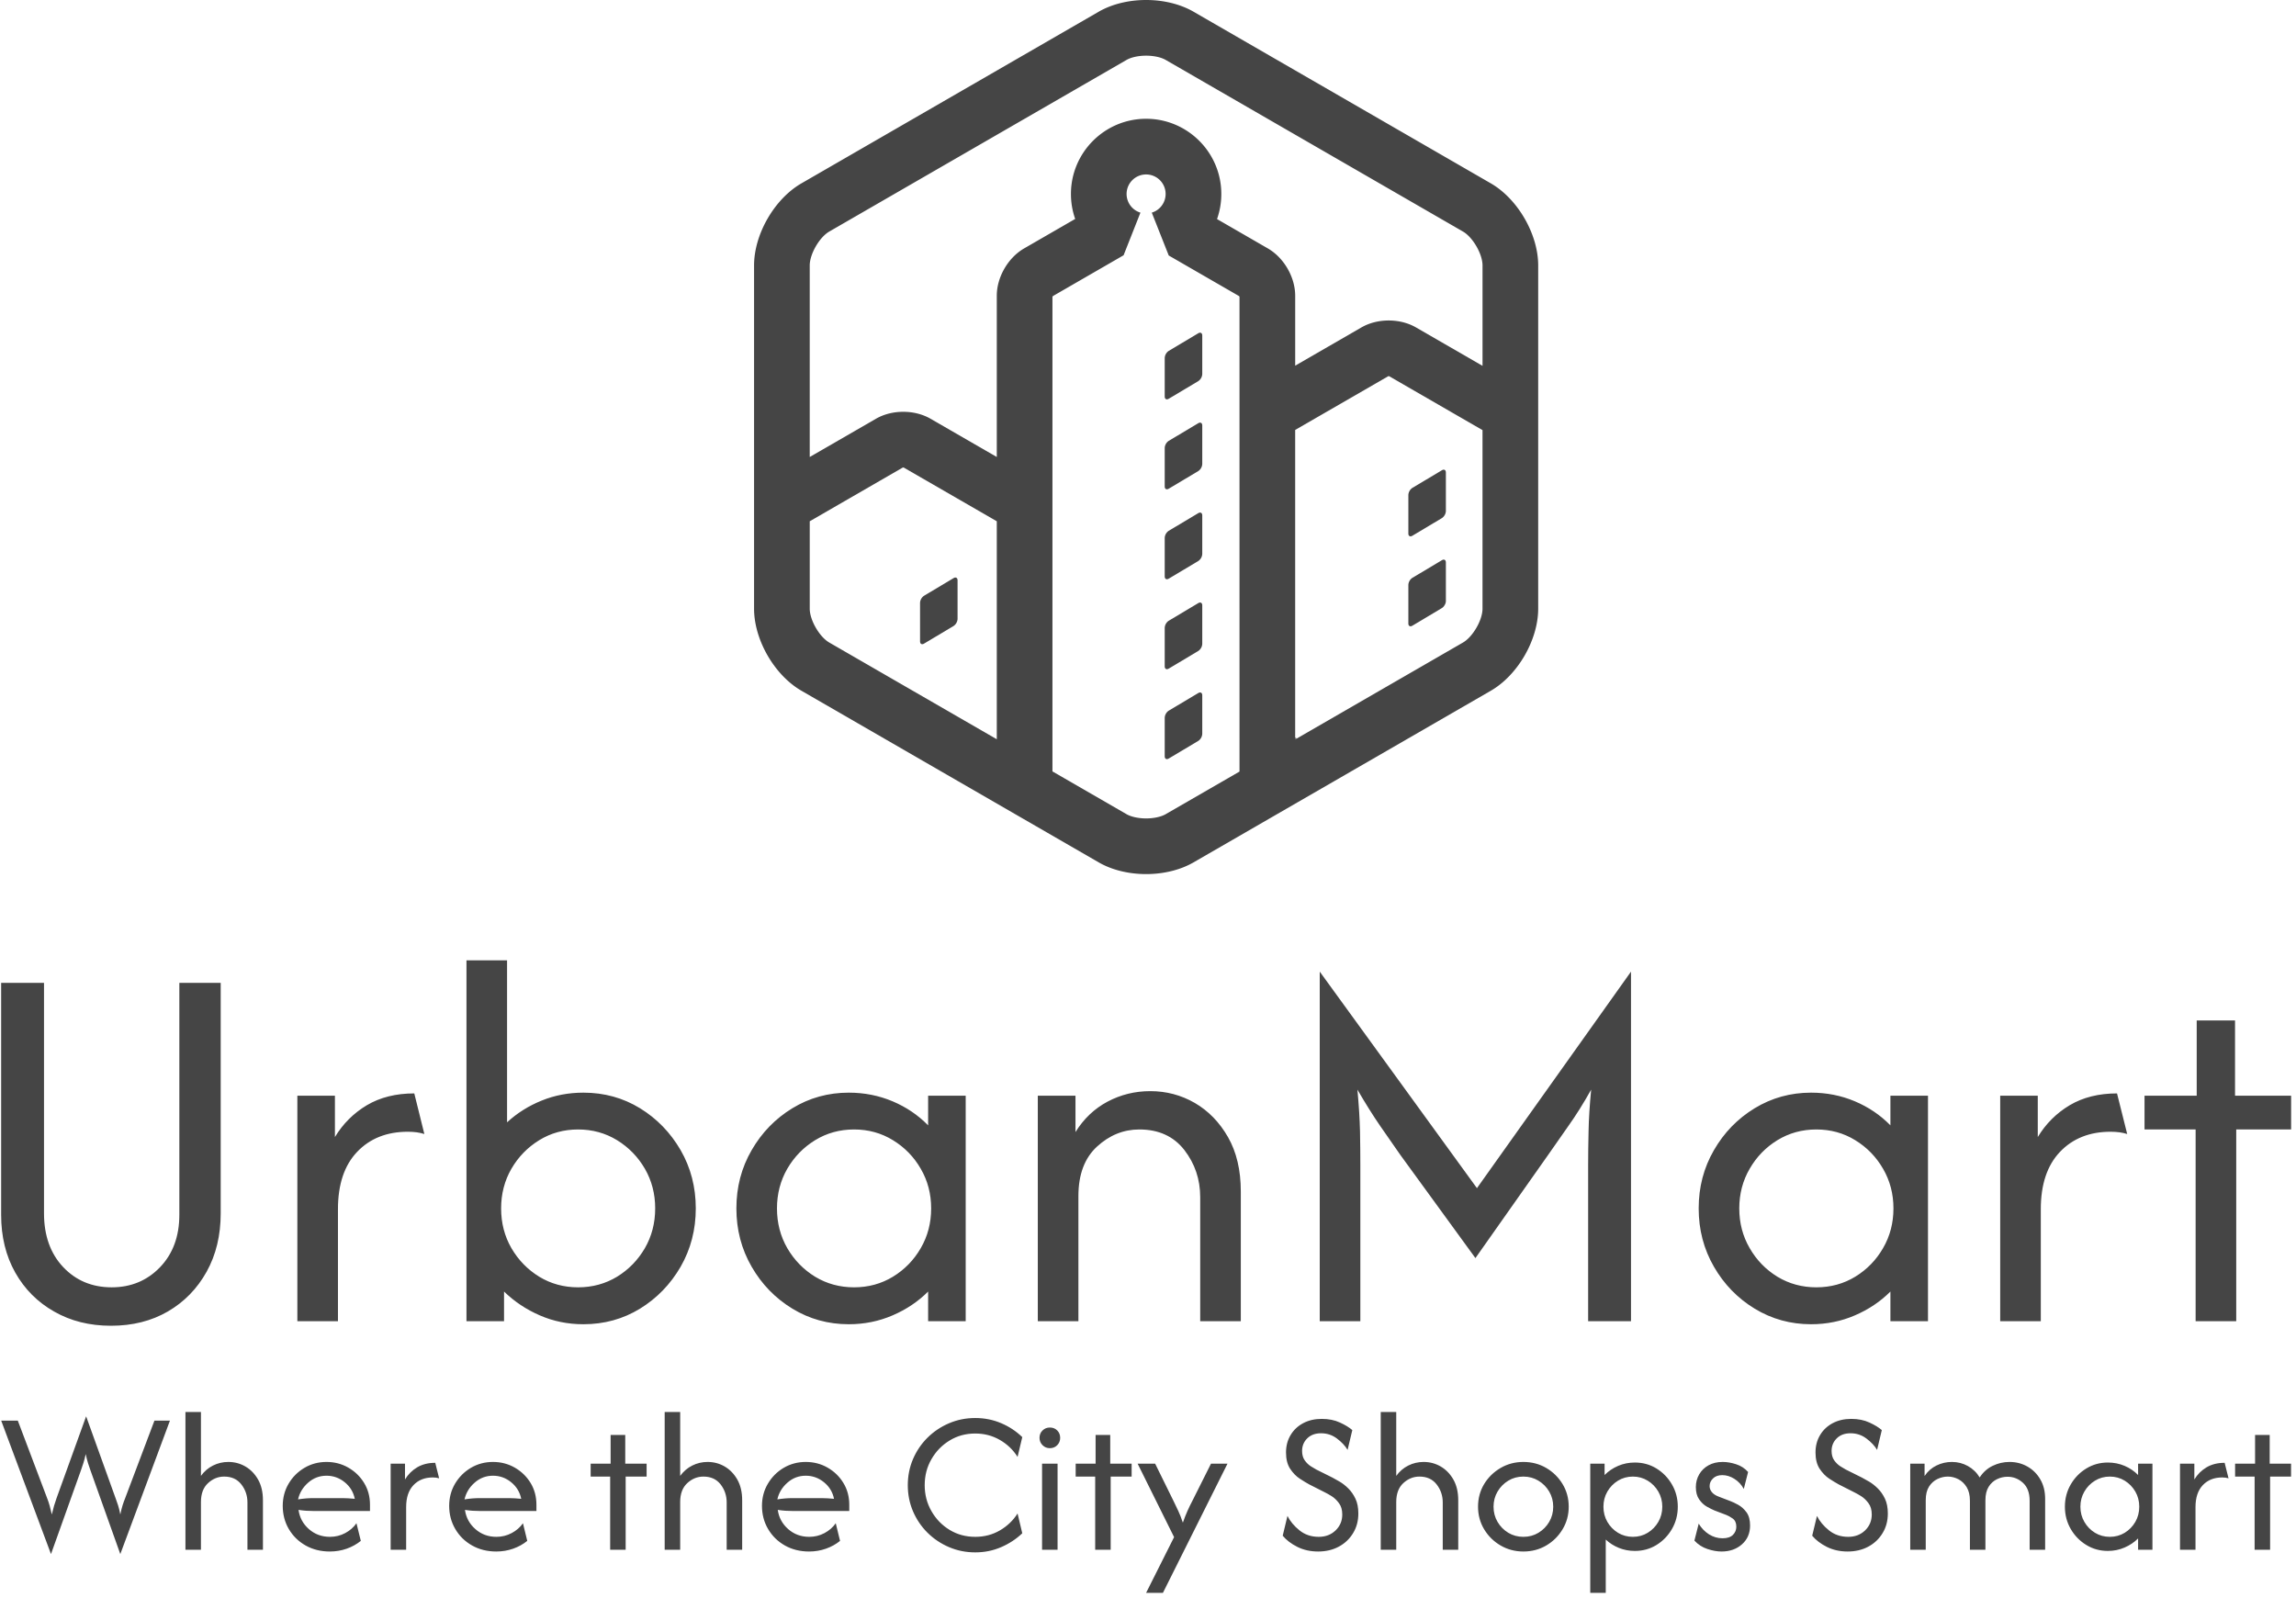 <svg xmlns="http://www.w3.org/2000/svg" version="1.1" xmlns:xlink="http://www.w3.org/1999/xlink" xmlns:svgjs="http://svgjs.dev/svgjs" width="1500" height="1044" viewBox="0 0 1500 1044"><g transform="matrix(1,0,0,1,-1.229,-1.684)"><svg viewBox="0 0 356 248" data-background-color="#50a060" preserveAspectRatio="xMidYMid meet" height="1044" width="1500" xmlns="http://www.w3.org/2000/svg" xmlns:xlink="http://www.w3.org/1999/xlink"><g id="tight-bounds" transform="matrix(1,0,0,1,0.292,0.4)"><svg viewBox="0 0 355.417 247.2" height="247.2" width="355.417"><g><svg viewBox="0 0 395.52 275.093" height="247.2" width="355.417"><g transform="matrix(1,0,0,1,0,165.859)"><svg viewBox="0 0 395.52 109.234" height="109.234" width="395.52"><g id="textblocktransform"><svg viewBox="0 0 395.52 109.234" height="109.234" width="395.52" id="textblock"><g><svg viewBox="0 0 395.52 63.107" height="63.107" width="395.52"><g transform="matrix(1,0,0,1,0,0)"><svg width="395.52" viewBox="3.75 -33.33 211.51 33.75" height="63.107" data-palette-color="#454545"><g class="wordmark-text-0" data-fill-palette-color="primary" id="text-0"><path d="M13.89 0.42L13.89 0.42Q10.94 0.42 8.65-0.89 6.35-2.19 5.05-4.5 3.75-6.81 3.75-9.83L3.75-9.83 3.75-31.25 7.71-31.25 7.71-9.97Q7.71-6.88 9.48-5 11.25-3.13 13.96-3.13L13.96-3.13Q16.63-3.13 18.42-4.98 20.21-6.84 20.21-9.83L20.21-9.83 20.21-31.25 24.03-31.25 24.03-9.97Q24.03-6.91 22.73-4.57 21.42-2.22 19.15-0.9 16.88 0.42 13.89 0.42ZM34.86 0L31.11 0 31.11-20.83 34.58-20.83 34.58-17.01Q35.69-18.85 37.53-19.95 39.37-21.04 41.91-21.04L41.91-21.04 42.84-17.29Q42.19-17.5 41.32-17.5L41.32-17.5Q38.4-17.5 36.63-15.64 34.86-13.78 34.86-10.35L34.86-10.35 34.86 0ZM57.53 0.28L57.53 0.28Q55.38 0.28 53.5-0.54 51.63-1.35 50.2-2.74L50.2-2.74 50.2 0 46.73 0 46.73-33.33 50.48-33.33 50.48-18.37Q51.87-19.65 53.68-20.38 55.48-21.11 57.53-21.11L57.53-21.11Q60.41-21.11 62.76-19.67 65.1-18.23 66.51-15.8 67.91-13.37 67.91-10.42L67.91-10.42Q67.91-7.47 66.51-5.03 65.1-2.6 62.76-1.16 60.41 0.28 57.53 0.28ZM57.04-3.13L57.04-3.13Q59.02-3.13 60.64-4.11 62.25-5.1 63.21-6.75 64.16-8.4 64.16-10.42L64.16-10.42Q64.16-12.43 63.21-14.08 62.25-15.73 60.64-16.72 59.02-17.71 57.04-17.71L57.04-17.71Q55.06-17.71 53.45-16.72 51.84-15.73 50.88-14.08 49.93-12.43 49.93-10.42L49.93-10.42Q49.93-8.4 50.88-6.75 51.84-5.1 53.45-4.11 55.06-3.13 57.04-3.13ZM82.04 0.28L82.04 0.28Q79.19 0.28 76.83-1.16 74.47-2.6 73.07-5.03 71.66-7.47 71.66-10.42L71.66-10.42Q71.66-13.37 73.07-15.8 74.47-18.23 76.83-19.67 79.19-21.11 82.04-21.11L82.04-21.11Q84.19-21.11 86.09-20.31 87.98-19.51 89.37-18.09L89.37-18.09 89.37-20.83 92.84-20.83 92.84 0 89.37 0 89.37-2.74Q87.98-1.35 86.09-0.54 84.19 0.28 82.04 0.28ZM82.53-3.13L82.53-3.13Q84.51-3.13 86.12-4.11 87.74-5.1 88.69-6.75 89.65-8.4 89.65-10.42L89.65-10.42Q89.65-12.43 88.69-14.08 87.74-15.73 86.12-16.72 84.51-17.71 82.53-17.71L82.53-17.71Q80.55-17.71 78.93-16.72 77.32-15.73 76.36-14.08 75.41-12.43 75.41-10.42L75.41-10.42Q75.41-8.4 76.36-6.75 77.32-5.1 78.93-4.11 80.55-3.13 82.53-3.13ZM103.25 0L99.5 0 99.5-20.83 102.98-20.83 102.98-17.47Q104.12-19.31 105.94-20.28 107.77-21.25 109.89-21.25L109.89-21.25Q112.11-21.25 114-20.16 115.89-19.06 117.07-17 118.25-14.93 118.25-11.98L118.25-11.98 118.25 0 114.5 0 114.5-11.46Q114.5-13.92 113.03-15.82 111.55-17.71 108.88-17.71L108.88-17.71Q106.69-17.71 104.97-16.13 103.25-14.55 103.25-11.56L103.25-11.56 103.25 0ZM129.29 0L125.54 0 125.54-32.29 140.06-12.29 154.29-32.29 154.29 0 150.33 0 150.33-14.44Q150.33-15.87 150.37-17.55 150.4-19.24 150.61-21.39L150.61-21.39Q149.54-19.48 148.51-18.04 147.49-16.6 146.65-15.38L146.65-15.38 139.92-5.83 132.97-15.38Q132.11-16.6 131.12-18.04 130.13-19.48 129.02-21.39L129.02-21.39Q129.22-19.24 129.26-17.55 129.29-15.87 129.29-14.44L129.29-14.44 129.29 0ZM170.92 0.28L170.92 0.28Q168.08 0.28 165.71-1.16 163.35-2.6 161.95-5.03 160.54-7.47 160.54-10.42L160.54-10.42Q160.54-13.37 161.95-15.8 163.35-18.23 165.71-19.67 168.08-21.11 170.92-21.11L170.92-21.11Q173.08-21.11 174.97-20.31 176.86-19.51 178.25-18.09L178.25-18.09 178.25-20.83 181.72-20.83 181.72 0 178.25 0 178.25-2.74Q176.86-1.35 174.97-0.54 173.08 0.28 170.92 0.28ZM171.41-3.13L171.41-3.13Q173.39-3.13 175-4.11 176.62-5.1 177.57-6.75 178.53-8.4 178.53-10.42L178.53-10.42Q178.53-12.43 177.57-14.08 176.62-15.73 175-16.72 173.39-17.71 171.41-17.71L171.41-17.71Q169.43-17.71 167.81-16.72 166.2-15.73 165.25-14.08 164.29-12.43 164.29-10.42L164.29-10.42Q164.29-8.4 165.25-6.75 166.2-5.1 167.81-4.11 169.43-3.13 171.41-3.13ZM192.14 0L188.39 0 188.39-20.83 191.86-20.83 191.86-17.01Q192.97-18.85 194.81-19.95 196.65-21.04 199.18-21.04L199.18-21.04 200.12-17.29Q199.46-17.5 198.59-17.5L198.59-17.5Q195.68-17.5 193.91-15.64 192.14-13.78 192.14-10.35L192.14-10.35 192.14 0ZM210.19 0L206.44 0 206.44-17.71 201.72-17.71 201.72-20.83 206.54-20.83 206.54-27.78 210.08-27.78 210.08-20.83 215.26-20.83 215.26-17.71 210.19-17.71 210.19 0Z" fill="#454545" data-fill-palette-color="primary"></path></g></svg></g></svg></g><g transform="matrix(1,0,0,1,0,78.005)"><svg viewBox="0 0 395.52 31.229" height="31.229" width="395.52"><g transform="matrix(1,0,0,1,0,0)"><svg width="395.52" viewBox="0.42 -33.33 554.03 43.75" height="31.229" data-palette-color="#454545"><path d="M19.72-19.24L12.47 1.04 0.42-31.25 4.44-31.25 11.53-12.5Q11.91-11.53 12.15-10.64 12.4-9.76 12.67-8.54L12.67-8.54Q12.95-9.76 13.21-10.64 13.47-11.53 13.82-12.5L13.82-12.5 20.97-32.29 28.09-12.5Q28.4-11.63 28.7-10.75 28.99-9.86 29.24-8.54L29.24-8.54Q29.51-9.86 29.79-10.75 30.07-11.63 30.42-12.5L30.42-12.5 37.5-31.25 41.25-31.25 29.24 1.04 22.01-19.24Q21.7-20.14 21.42-20.99 21.15-21.84 20.87-23.16L20.87-23.16Q20.59-21.84 20.31-20.99 20.03-20.14 19.72-19.24L19.72-19.24ZM48.75 0L45 0 45-33.33 48.75-33.33 48.75-17.88Q49.93-19.51 51.66-20.38 53.4-21.25 55.38-21.25L55.38-21.25Q57.6-21.25 59.49-20.16 61.39-19.06 62.57-17 63.75-14.93 63.75-11.98L63.75-11.98 63.75 0 60 0 60-11.46Q60-13.92 58.52-15.82 57.05-17.71 54.37-17.71L54.37-17.71Q52.19-17.71 50.47-16.13 48.75-14.55 48.75-11.56L48.75-11.56 48.75 0ZM79.93 0.42L79.93 0.42Q76.66 0.42 74.07-1.04 71.49-2.5 70.01-5.02 68.54-7.53 68.54-10.63L68.54-10.63Q68.54-13.58 69.96-15.99 71.38-18.4 73.8-19.83 76.21-21.25 79.13-21.25L79.13-21.25Q82.01-21.25 84.4-19.88 86.8-18.51 88.22-16.18 89.65-13.85 89.65-10.9L89.65-10.9 89.65-9.38 76.04-9.38Q75.13-9.38 74.2-9.44 73.26-9.51 72.36-9.65L72.36-9.65Q72.74-6.88 74.87-5 77.01-3.13 79.96-3.13L79.96-3.13Q81.94-3.13 83.64-4.03 85.34-4.93 86.38-6.42L86.38-6.42 87.43-2.15Q85.93-0.94 84.01-0.26 82.08 0.42 79.93 0.42ZM72.25-12.19L72.25-12.19Q74.13-12.5 76.04-12.5L76.04-12.5 82.95-12.5Q83.71-12.5 84.46-12.45 85.2-12.4 85.97-12.33L85.97-12.33Q85.48-14.76 83.54-16.34 81.59-17.92 79.13-17.92L79.13-17.92Q76.59-17.92 74.68-16.23 72.77-14.55 72.25-12.19ZM98.4 0L94.65 0 94.65-20.83 98.12-20.83 98.12-17.01Q99.23-18.85 101.07-19.95 102.91-21.04 105.44-21.04L105.44-21.04 106.38-17.29Q105.72-17.5 104.85-17.5L104.85-17.5Q101.94-17.5 100.17-15.64 98.4-13.78 98.4-10.35L98.4-10.35 98.4 0ZM120.2 0.42L120.2 0.42Q116.93 0.42 114.35-1.04 111.76-2.5 110.29-5.02 108.81-7.53 108.81-10.63L108.81-10.63Q108.81-13.58 110.23-15.99 111.66-18.4 114.07-19.83 116.48-21.25 119.4-21.25L119.4-21.25Q122.28-21.25 124.68-19.88 127.07-18.51 128.5-16.18 129.92-13.85 129.92-10.9L129.92-10.9 129.92-9.38 116.31-9.38Q115.41-9.38 114.47-9.44 113.53-9.51 112.63-9.65L112.63-9.65Q113.01-6.88 115.15-5 117.28-3.13 120.23-3.13L120.23-3.13Q122.21-3.13 123.91-4.03 125.62-4.93 126.66-6.42L126.66-6.42 127.7-2.15Q126.21-0.94 124.28-0.26 122.35 0.42 120.2 0.42ZM112.52-12.19L112.52-12.19Q114.4-12.5 116.31-12.5L116.31-12.5 123.22-12.5Q123.98-12.5 124.73-12.45 125.48-12.4 126.24-12.33L126.24-12.33Q125.75-14.76 123.81-16.34 121.87-17.92 119.4-17.92L119.4-17.92Q116.87-17.92 114.96-16.23 113.05-14.55 112.52-12.19ZM151.51 0L147.76 0 147.76-17.71 143.04-17.71 143.04-20.83 147.87-20.83 147.87-27.78 151.41-27.78 151.41-20.83 156.58-20.83 156.58-17.71 151.51-17.71 151.51 0ZM164.7 0L160.95 0 160.95-33.33 164.7-33.33 164.7-17.88Q165.89-19.51 167.62-20.38 169.36-21.25 171.34-21.25L171.34-21.25Q173.56-21.25 175.45-20.16 177.34-19.06 178.52-17 179.7-14.93 179.7-11.98L179.7-11.98 179.7 0 175.95 0 175.95-11.46Q175.95-13.92 174.48-15.82 173-17.71 170.33-17.71L170.33-17.71Q168.14-17.71 166.42-16.13 164.7-14.55 164.7-11.56L164.7-11.56 164.7 0ZM195.88 0.42L195.88 0.42Q192.62 0.42 190.03-1.04 187.45-2.5 185.97-5.02 184.49-7.53 184.49-10.63L184.49-10.63Q184.49-13.58 185.92-15.99 187.34-18.4 189.75-19.83 192.17-21.25 195.08-21.25L195.08-21.25Q197.97-21.25 200.36-19.88 202.76-18.51 204.18-16.18 205.61-13.85 205.61-10.9L205.61-10.9 205.61-9.38 191.99-9.38Q191.09-9.38 190.15-9.44 189.22-9.51 188.31-9.65L188.31-9.65Q188.7-6.88 190.83-5 192.97-3.13 195.92-3.13L195.92-3.13Q197.9-3.13 199.6-4.03 201.3-4.93 202.34-6.42L202.34-6.42 203.38-2.15Q201.89-0.94 199.96-0.26 198.04 0.42 195.88 0.42ZM188.21-12.19L188.21-12.19Q190.08-12.5 191.99-12.5L191.99-12.5 198.9-12.5Q199.67-12.5 200.41-12.45 201.16-12.4 201.92-12.33L201.92-12.33Q201.44-14.76 199.49-16.34 197.55-17.92 195.08-17.92L195.08-17.92Q192.55-17.92 190.64-16.23 188.73-14.55 188.21-12.19ZM236.09 0.63L236.09 0.63Q232.72 0.63 229.75-0.64 226.78-1.91 224.54-4.13 222.3-6.35 221.03-9.31 219.77-12.26 219.77-15.63L219.77-15.63Q219.77-18.99 221.03-21.94 222.3-24.9 224.54-27.12 226.78-29.34 229.75-30.61 232.72-31.88 236.09-31.88L236.09-31.88Q239.42-31.88 242.34-30.64 245.25-29.41 247.47-27.26L247.47-27.26 246.33-22.47Q244.73-25.03 242.04-26.58 239.35-28.13 236.09-28.13L236.09-28.13Q232.65-28.13 229.89-26.44 227.13-24.76 225.5-21.93 223.86-19.1 223.86-15.63L223.86-15.63Q223.86-12.19 225.5-9.34 227.13-6.49 229.89-4.81 232.65-3.13 236.09-3.13L236.09-3.13Q239.38-3.13 242.06-4.69 244.73-6.25 246.33-8.78L246.33-8.78 247.47-3.99Q245.25-1.88 242.34-0.63 239.42 0.63 236.09 0.63ZM256.01 0L252.26 0 252.26-20.83 256.01-20.83 256.01 0ZM254.14-24.58L254.14-24.58Q253.1-24.58 252.37-25.31 251.64-26.04 251.64-27.08L251.64-27.08Q251.64-28.16 252.37-28.87 253.1-29.58 254.14-29.58L254.14-29.58Q255.22-29.58 255.93-28.87 256.64-28.16 256.64-27.08L256.64-27.08Q256.64-26.04 255.93-25.31 255.22-24.58 254.14-24.58ZM268.86 0L265.11 0 265.11-17.71 260.39-17.71 260.39-20.83 265.21-20.83 265.21-27.78 268.75-27.78 268.75-20.83 273.93-20.83 273.93-17.71 268.86-17.71 268.86 0ZM281.5 10.42L277.43 10.42 284.2-3.06 275.38-20.83 279.62-20.83 284.06-11.81Q284.66-10.59 285.21-9.41 285.77-8.23 286.32-6.56L286.32-6.56Q286.91-8.23 287.45-9.43 287.99-10.63 288.61-11.81L288.61-11.81 293.13-20.83 297.12-20.83 281.5 10.42ZM319.06 0.42L319.06 0.42Q316.28 0.42 314.04-0.69 311.8-1.81 310.48-3.4L310.48-3.4 311.63-8.19Q312.6-6.25 314.55-4.69 316.49-3.13 319.2-3.13L319.2-3.13Q321.66-3.13 323.28-4.69 324.89-6.25 324.89-8.54L324.89-8.54Q324.89-10.21 324.09-11.28 323.3-12.36 322.29-12.99 321.28-13.61 320.69-13.89L320.69-13.89 316.87-15.83Q315.97-16.32 314.63-17.19 313.3-18.06 312.29-19.58 311.28-21.11 311.28-23.54L311.28-23.54Q311.28-25.9 312.38-27.74 313.47-29.58 315.43-30.63 317.39-31.67 319.93-31.67L319.93-31.67Q322.43-31.67 324.34-30.78 326.25-29.9 327.32-28.96L327.32-28.96 326.18-24.17Q325.31-25.63 323.61-26.91 321.91-28.19 319.75-28.19L319.75-28.19Q317.67-28.19 316.42-26.96 315.17-25.73 315.17-23.92L315.17-23.92Q315.17-22.53 315.81-21.63 316.46-20.73 317.27-20.21 318.09-19.69 318.61-19.41L318.61-19.41 322.5-17.47Q323.19-17.12 324.25-16.49 325.31-15.87 326.35-14.84 327.39-13.82 328.09-12.34 328.78-10.87 328.78-8.78L328.78-8.78Q328.78-6.11 327.51-4.03 326.25-1.94 324.06-0.76 321.87 0.42 319.06 0.42ZM337.95 0L334.2 0 334.2-33.33 337.95-33.33 337.95-17.88Q339.13-19.51 340.86-20.38 342.6-21.25 344.58-21.25L344.58-21.25Q346.8-21.25 348.69-20.16 350.59-19.06 351.77-17 352.95-14.93 352.95-11.98L352.95-11.98 352.95 0 349.2 0 349.2-11.46Q349.2-13.92 347.72-15.82 346.24-17.71 343.57-17.71L343.57-17.71Q341.38-17.71 339.66-16.13 337.95-14.55 337.95-11.56L337.95-11.56 337.95 0ZM368.71 0.42L368.71 0.42Q365.69 0.42 363.19-1.04 360.69-2.5 359.21-4.97 357.74-7.43 357.74-10.42L357.74-10.42Q357.74-13.44 359.21-15.89 360.69-18.33 363.19-19.79 365.69-21.25 368.71-21.25L368.71-21.25Q371.76-21.25 374.25-19.79 376.73-18.33 378.2-15.89 379.68-13.44 379.68-10.42L379.68-10.42Q379.68-7.43 378.2-4.97 376.73-2.5 374.25-1.04 371.76 0.42 368.71 0.42ZM368.71-3.13L368.71-3.13Q370.72-3.13 372.35-4.11 373.99-5.1 374.96-6.75 375.93-8.4 375.93-10.42L375.93-10.42Q375.93-12.43 374.96-14.08 373.99-15.73 372.35-16.72 370.72-17.71 368.71-17.71L368.71-17.71Q366.69-17.71 365.06-16.72 363.43-15.73 362.46-14.08 361.49-12.43 361.49-10.42L361.49-10.42Q361.49-8.4 362.46-6.75 363.43-5.1 365.06-4.11 366.69-3.13 368.71-3.13ZM388.64 10.42L384.89 10.42 384.89-20.83 388.36-20.83 388.36-18.09Q389.78-19.51 391.66-20.31 393.53-21.11 395.68-21.11L395.68-21.11Q398.57-21.11 400.91-19.67 403.25-18.23 404.66-15.8 406.07-13.37 406.07-10.42L406.07-10.42Q406.07-7.47 404.66-5.03 403.25-2.6 400.91-1.16 398.57 0.28 395.68 0.28L395.68 0.28Q393.64 0.28 391.83-0.45 390.02-1.18 388.64-2.47L388.64-2.47 388.64 10.42ZM395.2-3.13L395.2-3.13Q397.18-3.13 398.79-4.11 400.41-5.1 401.36-6.75 402.32-8.4 402.32-10.42L402.32-10.42Q402.32-12.43 401.36-14.08 400.41-15.73 398.79-16.72 397.18-17.71 395.2-17.71L395.2-17.71Q393.22-17.71 391.6-16.72 389.99-15.73 389.03-14.08 388.08-12.43 388.08-10.42L388.08-10.42Q388.08-8.4 389.03-6.75 389.99-5.1 391.6-4.11 393.22-3.13 395.2-3.13ZM416.65 0.42L416.65 0.42Q415.06 0.42 413.23-0.19 411.41-0.8 410.09-2.22L410.09-2.22 411.13-6.32Q412.11-4.69 413.63-3.73 415.16-2.78 416.9-2.78L416.9-2.78Q418.56-2.78 419.4-3.59 420.23-4.41 420.23-5.59L420.23-5.59Q420.23-6.94 419.34-7.57 418.46-8.19 417.77-8.44L417.77-8.44 414.95-9.51Q414.19-9.83 413.11-10.43 412.04-11.04 411.24-12.19 410.44-13.33 410.44-15.17L410.44-15.17Q410.44-16.84 411.24-18.23 412.04-19.62 413.49-20.43 414.95-21.25 416.93-21.25L416.93-21.25Q418.49-21.25 420.2-20.69 421.9-20.14 423.08-18.82L423.08-18.82 422.04-14.72Q421.2-16.25 419.78-17.15 418.36-18.06 416.83-18.06L416.83-18.06Q415.4-18.06 414.59-17.26 413.77-16.46 413.77-15.42L413.77-15.42Q413.77-14.58 414.33-13.92 414.88-13.26 415.99-12.85L415.99-12.85 418.81-11.77Q419.57-11.49 420.7-10.87 421.83-10.24 422.7-9.06 423.56-7.88 423.56-5.87L423.56-5.87Q423.56-3.06 421.6-1.32 419.64 0.42 416.65 0.42ZM447.17 0.42L447.17 0.42Q444.39 0.42 442.15-0.69 439.91-1.81 438.59-3.4L438.59-3.4 439.74-8.19Q440.71-6.25 442.66-4.69 444.6-3.13 447.31-3.13L447.31-3.13Q449.77-3.13 451.39-4.69 453-6.25 453-8.54L453-8.54Q453-10.21 452.2-11.28 451.41-12.36 450.4-12.99 449.39-13.61 448.8-13.89L448.8-13.89 444.98-15.83Q444.08-16.32 442.74-17.19 441.41-18.06 440.4-19.58 439.39-21.11 439.39-23.54L439.39-23.54Q439.39-25.9 440.49-27.74 441.58-29.58 443.54-30.63 445.5-31.67 448.04-31.67L448.04-31.67Q450.54-31.67 452.45-30.78 454.36-29.9 455.43-28.96L455.43-28.96 454.29-24.17Q453.42-25.63 451.72-26.91 450.02-28.19 447.86-28.19L447.86-28.19Q445.78-28.19 444.53-26.96 443.28-25.73 443.28-23.92L443.28-23.92Q443.28-22.53 443.92-21.63 444.57-20.73 445.38-20.21 446.2-19.69 446.72-19.41L446.72-19.41 450.61-17.47Q451.3-17.12 452.36-16.49 453.42-15.87 454.46-14.84 455.5-13.82 456.2-12.34 456.89-10.87 456.89-8.78L456.89-8.78Q456.89-6.11 455.62-4.03 454.36-1.94 452.17-0.76 449.98 0.42 447.17 0.42ZM466.06 0L462.31 0 462.31-20.83 465.78-20.83 465.78-17.85Q466.92-19.55 468.68-20.4 470.43-21.25 472.38-21.25L472.38-21.25Q474.49-21.25 476.26-20.26 478.04-19.27 479.11-17.5L479.11-17.5Q480.33-19.38 482.25-20.31 484.18-21.25 486.33-21.25L486.33-21.25Q488.7-21.25 490.66-20.14 492.62-19.03 493.78-17.03 494.95-15.03 494.95-12.33L494.95-12.33 494.95 0 491.2 0 491.2-11.88Q491.2-14.72 489.58-16.2 487.97-17.67 485.85-17.67L485.85-17.67Q484.53-17.67 483.3-17.08 482.06-16.49 481.28-15.24 480.5-13.99 480.5-11.98L480.5-11.98 480.5 0 476.75 0 476.75-11.88Q476.75-13.85 475.97-15.14 475.19-16.42 473.96-17.07 472.72-17.71 471.4-17.71L471.4-17.71Q470.12-17.71 468.89-17.12 467.65-16.53 466.85-15.28 466.06-14.03 466.06-11.98L466.06-11.98 466.06 0ZM510.12 0.28L510.12 0.28Q507.27 0.28 504.91-1.16 502.55-2.6 501.14-5.03 499.73-7.47 499.73-10.42L499.73-10.42Q499.73-13.37 501.14-15.8 502.55-18.23 504.91-19.67 507.27-21.11 510.12-21.11L510.12-21.11Q512.27-21.11 514.16-20.31 516.05-19.51 517.44-18.09L517.44-18.09 517.44-20.83 520.91-20.83 520.91 0 517.44 0 517.44-2.74Q516.05-1.35 514.16-0.54 512.27 0.28 510.12 0.28ZM510.6-3.13L510.6-3.13Q512.58-3.13 514.2-4.11 515.81-5.1 516.77-6.75 517.72-8.4 517.72-10.42L517.72-10.42Q517.72-12.43 516.77-14.08 515.81-15.73 514.2-16.72 512.58-17.71 510.6-17.71L510.6-17.71Q508.62-17.71 507.01-16.72 505.39-15.73 504.44-14.08 503.48-12.43 503.48-10.42L503.48-10.42Q503.48-8.4 504.44-6.75 505.39-5.1 507.01-4.11 508.62-3.13 510.6-3.13ZM531.33 0L527.58 0 527.58-20.83 531.05-20.83 531.05-17.01Q532.16-18.85 534-19.95 535.84-21.04 538.38-21.04L538.38-21.04 539.32-17.29Q538.66-17.5 537.79-17.5L537.79-17.5Q534.87-17.5 533.1-15.64 531.33-13.78 531.33-10.35L531.33-10.35 531.33 0ZM549.38 0L545.63 0 545.63-17.71 540.91-17.71 540.91-20.83 545.74-20.83 545.74-27.78 549.28-27.78 549.28-20.83 554.45-20.83 554.45-17.71 549.38-17.71 549.38 0Z" opacity="1" transform="matrix(1,0,0,1,0,0)" fill="#454545" class="slogan-text-1" data-fill-palette-color="secondary" id="text-1"></path></svg></g></svg></g></svg></g></svg></g><g transform="matrix(1,0,0,1,130.049,0)"><svg viewBox="0 0 135.423 150.961" height="150.961" width="135.423"><g><svg xmlns="http://www.w3.org/2000/svg" xmlns:xlink="http://www.w3.org/1999/xlink" version="1.1" x="0" y="0" viewBox="7.87 3.285 84.261 93.929" enable-background="new 0 0 100 100" xml:space="preserve" height="150.961" width="135.423" class="icon-icon-0" data-fill-palette-color="accent" id="icon-0"><g fill="#454545" data-fill-palette-color="accent"><path fill="#454545" d="M66.018 82.742L66.192 82.642A0.8 0.8 0 0 1 66.018 82.522z" data-fill-palette-color="accent"></path><path d="M52.426 46.137L55.604 44.241A0.98 0.98 0 0 0 56.032 43.486V39.34C56.032 39.066 55.839 38.957 55.604 39.097L52.426 40.994A0.98 0.98 0 0 0 51.998 41.749V45.895C51.998 46.168 52.191 46.278 52.426 46.137" fill="#454545" data-fill-palette-color="accent"></path><path d="M52.426 55.803L55.604 53.906A0.98 0.98 0 0 0 56.032 53.151V49.005C56.032 48.732 55.839 48.622 55.604 48.763L52.426 50.661A0.98 0.98 0 0 0 51.998 51.414V55.561C51.998 55.834 52.191 55.943 52.426 55.803" fill="#454545" data-fill-palette-color="accent"></path><path d="M52.426 65.469L55.604 63.571A0.98 0.98 0 0 0 56.032 62.817V58.672C56.032 58.397 55.839 58.287 55.604 58.428L52.426 60.326A0.98 0.98 0 0 0 51.998 61.079V65.225C51.998 65.499 52.191 65.609 52.426 65.469" fill="#454545" data-fill-palette-color="accent"></path><path d="M52.426 75.135L55.604 73.237A0.98 0.98 0 0 0 56.032 72.484V68.337C56.032 68.063 55.839 67.954 55.604 68.095L52.426 69.992A0.98 0.98 0 0 0 51.998 70.746V74.892C51.998 75.165 52.191 75.275 52.426 75.135" fill="#454545" data-fill-palette-color="accent"></path><path d="M26.135 72.448L29.31 70.552A0.98 0.98 0 0 0 29.738 69.797V65.651C29.738 65.377 29.545 65.267 29.31 65.408L26.135 67.305A0.98 0.98 0 0 0 25.707 68.059V72.205C25.708 72.481 25.9 72.59 26.135 72.448" fill="#454545" data-fill-palette-color="accent"></path><path d="M55.604 82.902A0.98 0.98 0 0 0 56.032 82.147V78.001C56.032 77.727 55.839 77.618 55.604 77.759L52.426 79.655A0.98 0.98 0 0 0 51.998 80.41V84.556C51.998 84.831 52.191 84.939 52.426 84.798z" fill="#454545" data-fill-palette-color="accent"></path><path d="M81.783 53.818L78.607 55.715A0.98 0.98 0 0 0 78.179 56.471V60.617C78.179 60.89 78.37 61 78.607 60.858L81.783 58.961A0.98 0.98 0 0 0 82.211 58.207V54.061C82.211 53.787 82.018 53.678 81.783 53.818" fill="#454545" data-fill-palette-color="accent"></path><path d="M81.783 63.484L78.607 65.382A0.97 0.97 0 0 0 78.179 66.136V70.282C78.179 70.555 78.37 70.664 78.607 70.524L81.783 68.627C82.017 68.485 82.211 68.147 82.211 67.872V63.726C82.211 63.453 82.018 63.343 81.783 63.484" fill="#454545" data-fill-palette-color="accent"></path><path d="M87.037 22.986L55.094 4.543C53.688 3.732 51.881 3.285 50 3.285 48.121 3.285 46.312 3.732 44.907 4.543L12.964 22.986C10.06 24.662 7.87 28.454 7.87 31.808V68.693C7.87 72.045 10.06 75.838 12.964 77.513L44.907 95.956C46.312 96.768 48.12 97.214 50 97.214 51.881 97.214 53.688 96.768 55.094 95.956L87.037 77.513C89.939 75.837 92.131 72.044 92.131 68.693V31.808C92.131 28.454 89.939 24.662 87.037 22.986M33.953 82.725L15.955 72.333C14.893 71.721 13.853 69.918 13.853 68.693V59.3L23.855 53.525A1 1 0 0 1 23.949 53.525L33.953 59.3zM60.035 86.197L52.437 90.583 52.101 90.777C51.607 91.061 50.822 91.232 49.999 91.232 49.177 91.232 48.392 91.061 47.897 90.777L47.562 90.583 39.934 86.18V35.184A1 1 0 0 1 39.981 35.102L47.578 30.716 48.43 28.564 49.389 26.135A2.097 2.097 0 1 1 50.608 26.135L51.569 28.564 52.43 30.74 59.987 35.103A0.5 0.5 0 0 1 60.034 35.185zM86.148 68.693C86.148 69.918 85.107 71.72 84.046 72.333L66.191 82.643 66.017 82.743V49.487L76.021 43.712A0.5 0.5 0 0 1 76.115 43.712L86.148 49.505zM86.148 42.598L79.002 38.472C77.273 37.475 74.861 37.475 73.133 38.472L66.018 42.58V35.065C66.018 33.07 64.811 30.981 63.082 29.982L57.619 26.827A8.1 8.1 0 0 0 58.08 24.129C58.08 19.673 54.455 16.049 50 16.049S41.921 19.673 41.921 24.129C41.921 25.056 42.077 25.959 42.378 26.812L36.888 29.981C35.16 30.98 33.953 33.069 33.953 35.064V52.393L26.837 48.285C25.109 47.287 22.696 47.287 20.968 48.285L13.852 52.393V31.808C13.852 30.582 14.893 28.779 15.954 28.166L47.898 9.724C48.393 9.438 49.178 9.268 50 9.268S51.607 9.438 52.102 9.724L84.047 28.167C85.108 28.78 86.149 30.583 86.149 31.809V42.598z" fill="#454545" data-fill-palette-color="accent"></path></g></svg></g></svg></g><g></g></svg></g><defs></defs></svg><rect width="355.417" height="247.2" fill="none" stroke="none" visibility="hidden"></rect></g></svg></g></svg>